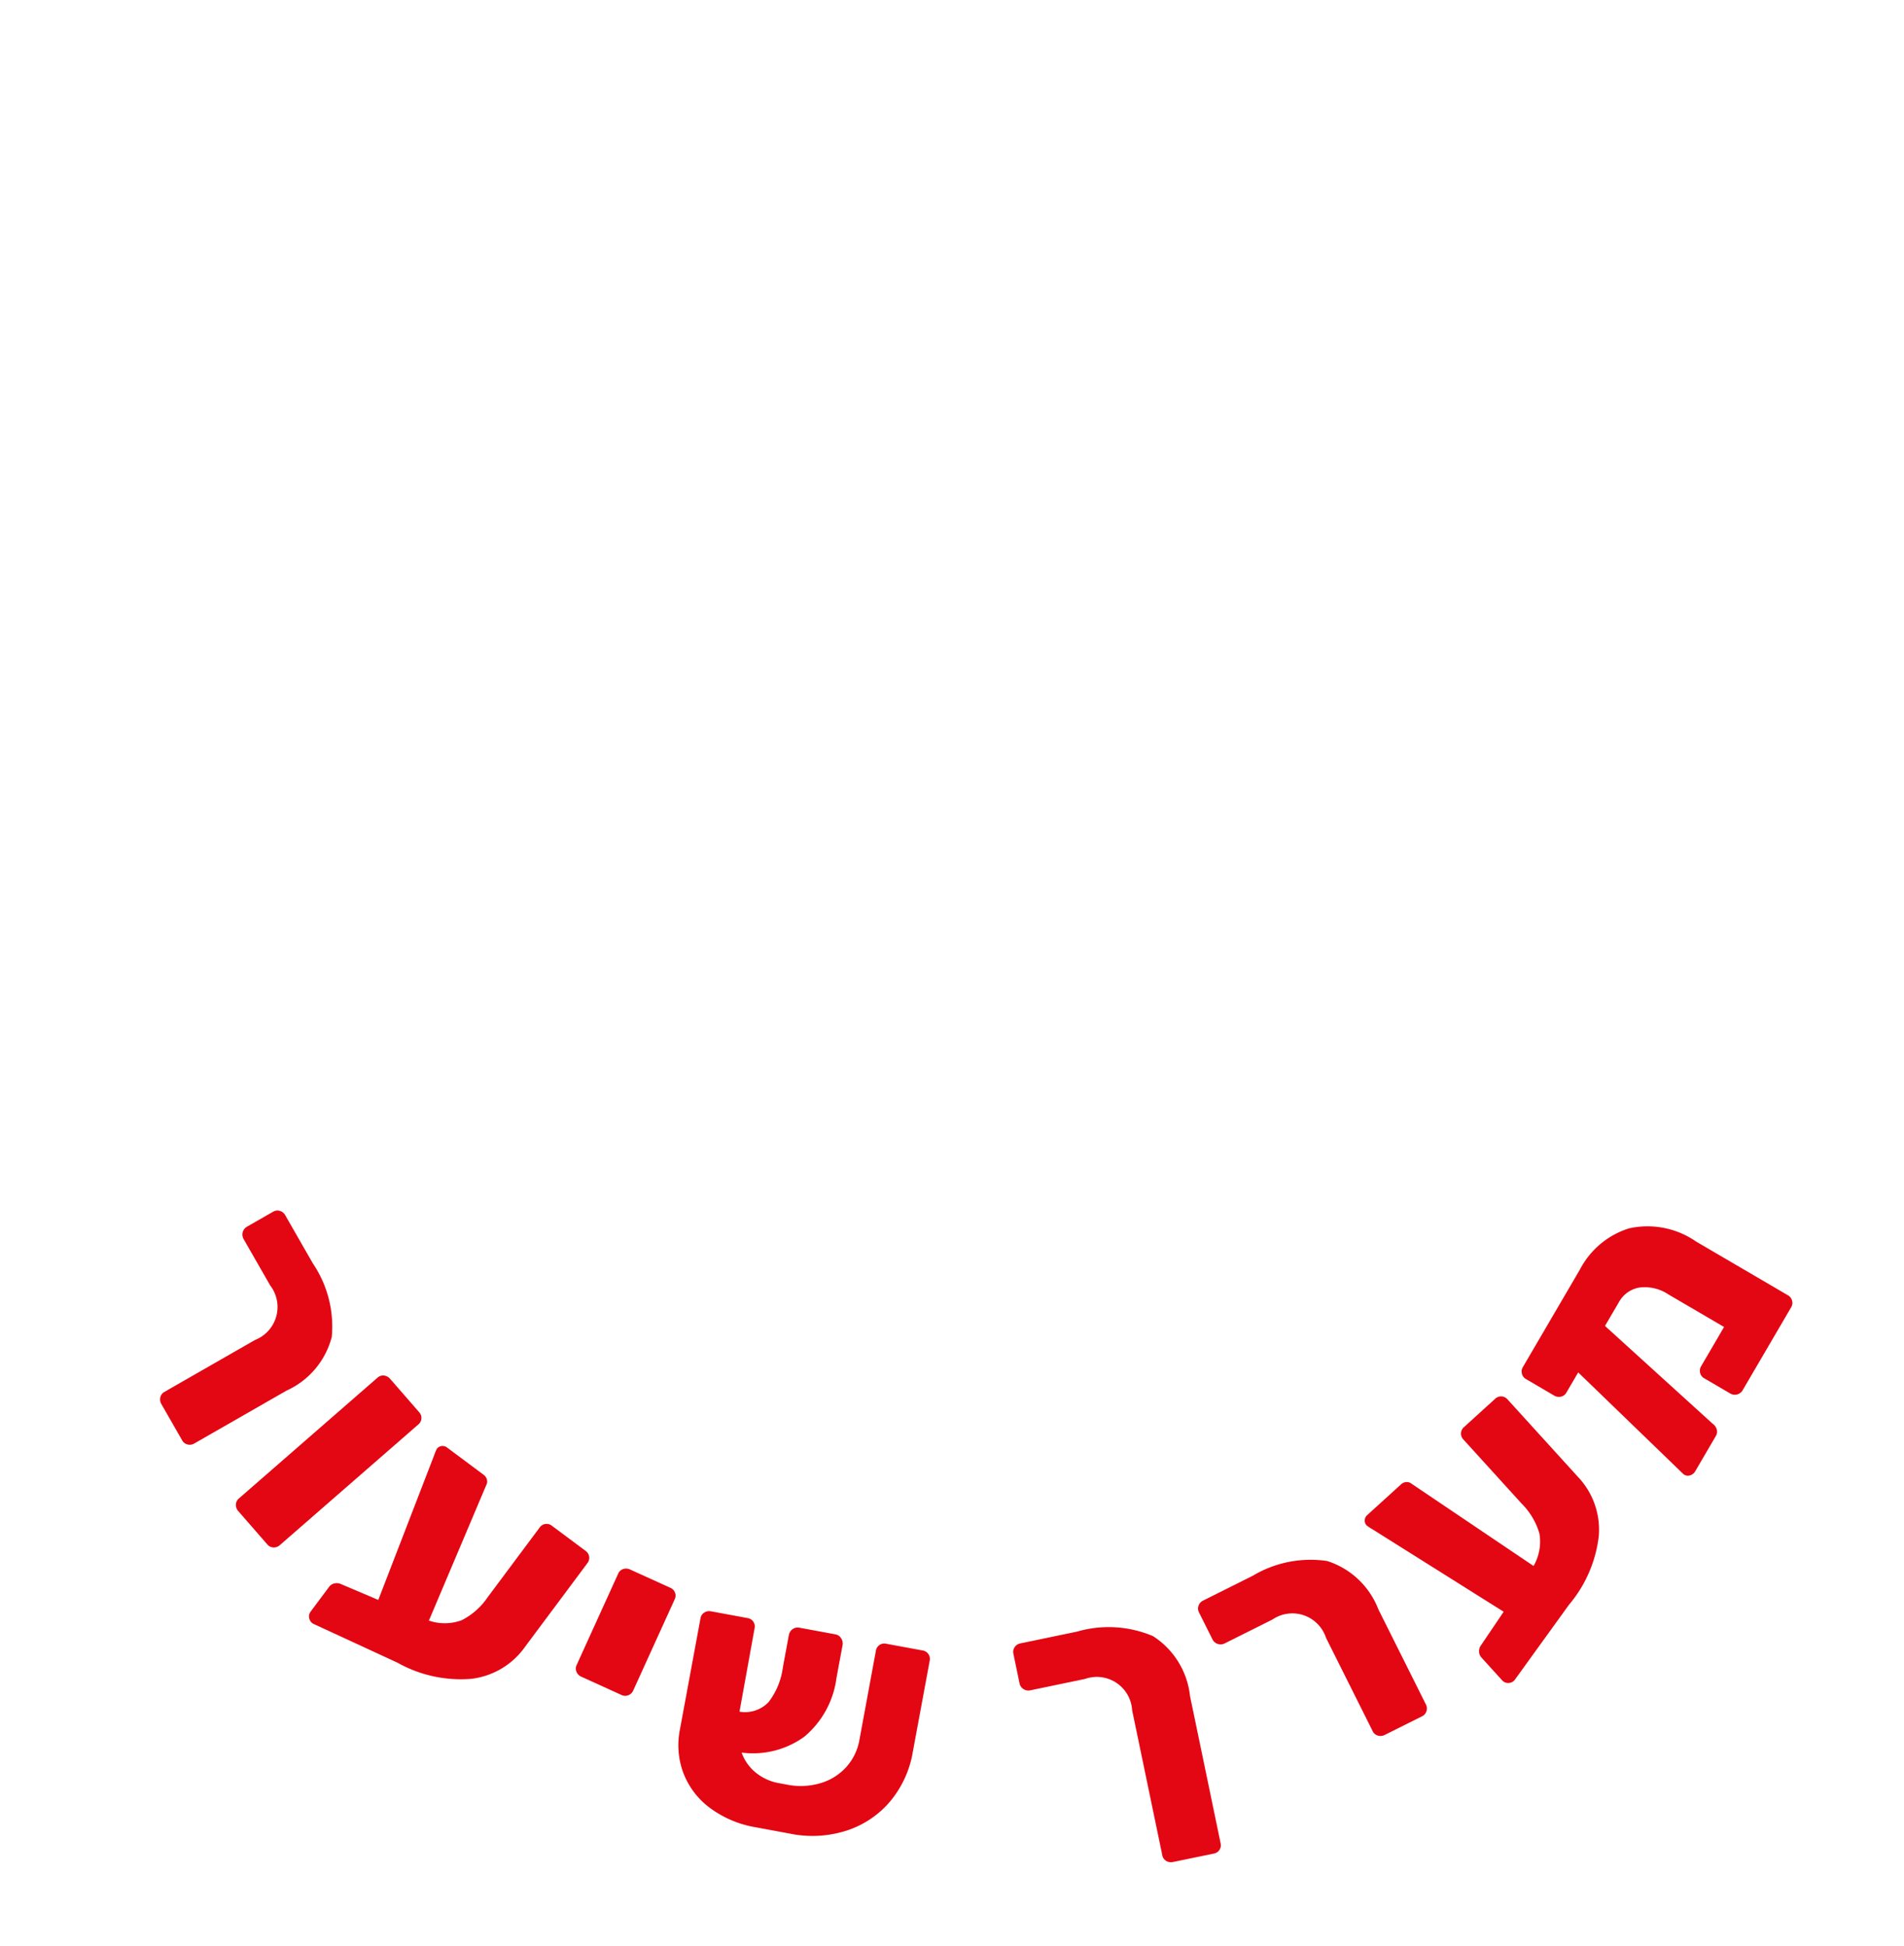 <svg xmlns="http://www.w3.org/2000/svg" viewBox="0 0 60.529 61.85"><defs><style>.a{fill:#e30613;}</style></defs><path class="a" d="M5.097,44.418a.263.263,0,0,1,.133-.173L8.109,42.595a1.125,1.125,0,0,0,.479-1.735L7.741,39.382a.288.288,0,0,1,.104-.383l.836-.479a.263.263,0,0,1,.217-.027.28.28,0,0,1,.166.131l.881,1.537a3.579,3.579,0,0,1,.602,2.336,2.583,2.583,0,0,1-1.437,1.708L6.172,45.889a.278.278,0,0,1-.209.029.264.264,0,0,1-.173-.133l-.658-1.148A.293.293,0,0,1,5.097,44.418Z"/><path class="a" d="M7.499,47.829a.264.264,0,0,1,.097-.196L11.999,43.796a.264.264,0,0,1,.207-.069.294.294,0,0,1,.196.105l.921,1.057a.269.269,0,0,1-.027.395l-4.404,3.837a.279.279,0,0,1-.199.07.264.264,0,0,1-.196-.097l-.921-1.057A.292.292,0,0,1,7.499,47.829Z"/><path class="a" d="M18.73,49.484a.274.274,0,0,1-.058.209l-1.983,2.66A2.436,2.436,0,0,1,14.967,53.369a4.113,4.113,0,0,1-2.33-.514l-2.663-1.23a.257.257,0,0,1-.142-.176.249.249,0,0,1,.044-.219l.583-.782a.29.29,0,0,1,.176-.114.322.322,0,0,1,.212.025l1.179.501,1.774-4.593a1.461,1.461,0,0,1,.089-.213.23.23,0,0,1,.314-.046l1.168.871a.273.273,0,0,1,.104.141.243.243,0,0,1,.001.148L13.635,51.516a1.544,1.544,0,0,0,1.044-.012,2.208,2.208,0,0,0,.826-.733L17.154,48.56a.268.268,0,0,1,.392-.057l1.07.797A.274.274,0,0,1,18.73,49.484Z"/><path class="a" d="M18.326,53.144a.264.264,0,0,1,.007-.219l1.318-2.898a.264.264,0,0,1,.16-.149.293.293,0,0,1,.221.015l1.276.58a.269.269,0,0,1,.139.371l-1.318,2.898a.278.278,0,0,1-.153.146.263.263,0,0,1-.218-.007l-1.276-.58A.293.293,0,0,1,18.326,53.144Z"/><path class="a" d="M29.515,52.582a.274.274,0,0,1,.04.213l-.535,2.888a3.294,3.294,0,0,1-.756,1.621,3.04,3.04,0,0,1-1.411.907,3.561,3.561,0,0,1-1.758.074l-1.058-.196a3.373,3.373,0,0,1-1.48-.627,2.484,2.484,0,0,1-.837-1.113,2.523,2.523,0,0,1-.108-1.354l.657-3.55a.263.263,0,0,1,.119-.183.292.292,0,0,1,.218-.04l1.158.214a.269.269,0,0,1,.224.327l-.479,2.648a1.033,1.033,0,0,0,.923-.302,2.288,2.288,0,0,0,.456-1.107l.188-1.014a.296.296,0,0,1,.122-.2.281.281,0,0,1,.219-.045l1.146.212a.262.262,0,0,1,.177.124.302.302,0,0,1,.044.225l-.192,1.036a2.92,2.92,0,0,1-1.018,1.864,2.781,2.781,0,0,1-1.998.508,1.45,1.45,0,0,0,.457.643,1.611,1.611,0,0,0,.731.329l.253.047a2.231,2.231,0,0,0,1.057-.044,1.78,1.78,0,0,0,.824-.509,1.726,1.726,0,0,0,.423-.868l.524-2.833a.269.269,0,0,1,.327-.225l1.157.214A.274.274,0,0,1,29.515,52.582Z"/><path class="a" d="M34.49,53.372l-1.745.363a.287.287,0,0,1-.332-.217l-.196-.944a.264.264,0,0,1,.041-.215.279.279,0,0,1,.176-.117l1.811-.376a3.598,3.598,0,0,1,2.412.146,2.591,2.591,0,0,1,1.174,1.903l.972,4.676a.269.269,0,0,1-.217.332L37.292,59.19a.293.293,0,0,1-.219-.035.263.263,0,0,1-.123-.18L35.991,54.365A1.125,1.125,0,0,0,34.49,53.372Z"/><path class="a" d="M43.803,55.172a.263.263,0,0,1-.166-.143l-1.484-2.968a1.125,1.125,0,0,0-1.704-.577l-1.524.762a.288.288,0,0,1-.376-.125l-.431-.862a.264.264,0,0,1-.015-.218.279.279,0,0,1,.14-.158l1.584-.792a3.578,3.578,0,0,1,2.366-.468,2.583,2.583,0,0,1,1.624,1.532l1.514,3.029a.28.28,0,0,1,.017.211.263.263,0,0,1-.143.165l-1.183.591A.292.292,0,0,1,43.803,55.172Z"/><path class="a" d="M47.732,44.389a.274.274,0,0,1,.194.097l2.232,2.456a2.437,2.437,0,0,1,.668,1.885,4.113,4.113,0,0,1-.95,2.189l-1.717,2.378a.257.257,0,0,1-.199.106.25.25,0,0,1-.206-.085l-.656-.722a.289.289,0,0,1-.078-.194.321.321,0,0,1,.065-.203l.717-1.061-4.168-2.62a1.396,1.396,0,0,1-.192-.128.229.229,0,0,1,.015-.317l1.078-.98a.272.272,0,0,1,.158-.076.246.246,0,0,1,.145.027l3.914,2.639a1.544,1.544,0,0,0,.188-1.027,2.211,2.211,0,0,0-.562-.951l-1.855-2.041a.269.269,0,0,1,.019-.396l.987-.897A.274.274,0,0,1,47.732,44.389Z"/><path class="a" d="M51.785,39.049a2.708,2.708,0,0,1,2.133.417l2.922,1.71a.28.28,0,0,1,.13.167.265.265,0,0,1-.03.217l-1.545,2.641a.287.287,0,0,1-.384.1l-.832-.487a.263.263,0,0,1-.132-.174.278.278,0,0,1,.032-.209l.73-1.248-1.771-1.036a1.349,1.349,0,0,0-.925-.217.917.917,0,0,0-.648.465l-.442.755,3.418,3.104a.342.342,0,0,1,.134.182.265.265,0,0,1-.03.217l-.651,1.113a.282.282,0,0,1-.177.137.22.22,0,0,1-.21-.052l-3.335-3.224-.374.639a.263.263,0,0,1-.175.132.292.292,0,0,1-.219-.037l-.89-.521a.264.264,0,0,1-.132-.174.278.278,0,0,1,.031-.209l1.817-3.106A2.649,2.649,0,0,1,51.785,39.049Z"/></svg>